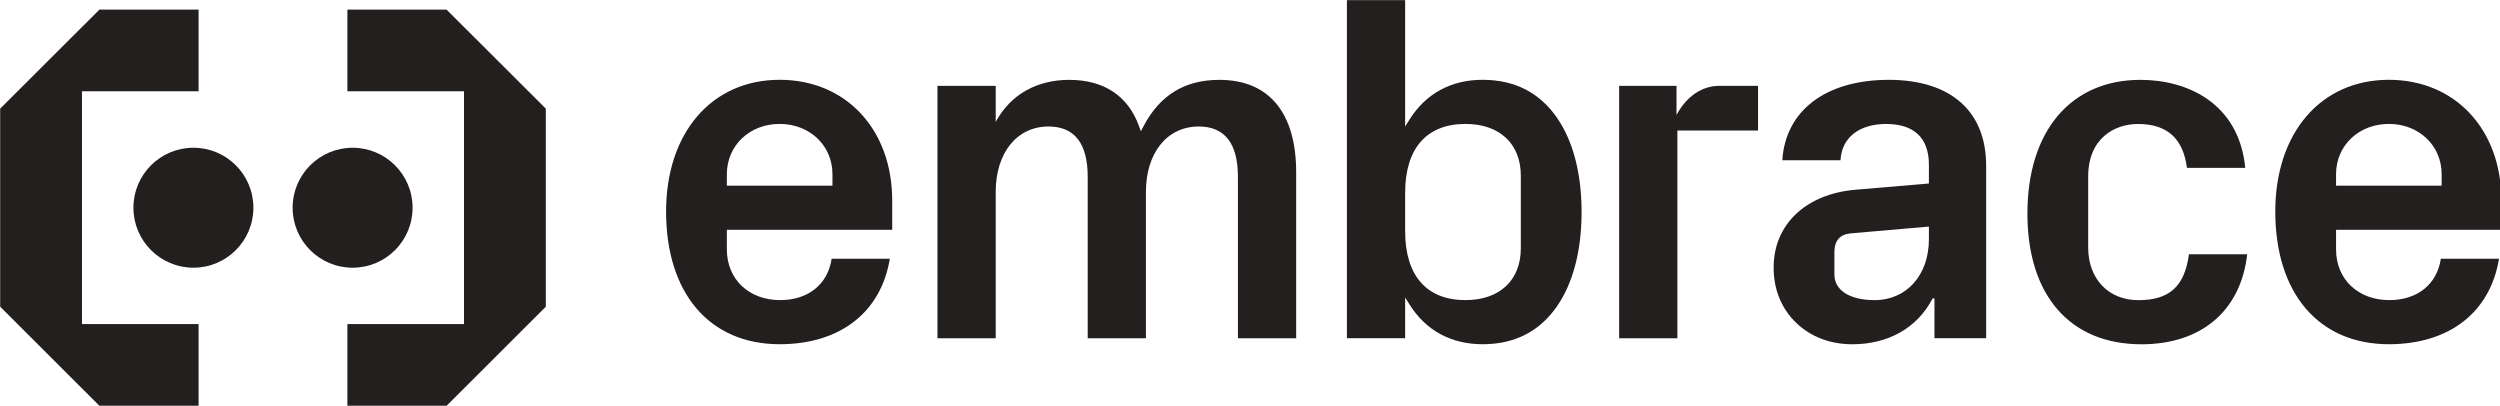 <?xml version="1.0" encoding="UTF-8" standalone="no"?>
<!-- Created with Inkscape (http://www.inkscape.org/) -->
<svg xmlns:inkscape="http://www.inkscape.org/namespaces/inkscape" xmlns:sodipodi="http://sodipodi.sourceforge.net/DTD/sodipodi-0.dtd" xmlns="http://www.w3.org/2000/svg" xmlns:svg="http://www.w3.org/2000/svg" width="326.23mm" height="52.917mm" viewBox="0 0 326.23 52.917" version="1.1" id="svg1" inkscape:version="1.3.2 (091e20e, 2023-11-25)" sodipodi:docname="Embrace_logo.svg">
  <defs id="defs1">
    <clipPath id="clipPath2">
      <path d="M 0,100.892 H 343.267 V 0 H 0 Z" transform="translate(-117.389,-60.093)" id="path2"></path>
    </clipPath>
    <clipPath id="clipPath4">
      <path d="M 0,100.892 H 343.267 V 0 H 0 Z" transform="translate(-170.154,-35.418)" id="path4"></path>
    </clipPath>
    <clipPath id="clipPath6">
      <path d="M 0,100.892 H 343.267 V 0 H 0 Z" transform="translate(-196.357,-60.093)" id="path6"></path>
    </clipPath>
    <clipPath id="clipPath8">
      <path d="M 0,100.892 H 343.267 V 0 H 0 Z" transform="translate(-240.708,-47.494)" id="path8"></path>
    </clipPath>
    <clipPath id="clipPath10">
      <path d="M 0,100.892 H 343.267 V 0 H 0 Z" transform="translate(-274.189,-34.722)" id="path10"></path>
    </clipPath>
    <clipPath id="clipPath12">
      <path d="M 0,100.892 H 343.267 V 0 H 0 Z" transform="translate(-302.671,-60.093)" id="path12"></path>
    </clipPath>
    <clipPath id="clipPath14">
      <path d="M 0,100.892 H 343.267 V 0 H 0 Z" transform="translate(-214.048,-35.418)" id="path14"></path>
    </clipPath>
    <clipPath id="clipPath16">
      <path d="M 0,100.892 H 343.267 V 0 H 0 Z" transform="translate(-50.485,-63.852)" id="path16"></path>
    </clipPath>
    <clipPath id="clipPath18">
      <path d="M 0,100.892 H 343.267 V 0 H 0 Z" transform="translate(-67.618,-63.852)" id="path18"></path>
    </clipPath>
    <clipPath id="clipPath20">
      <path d="M 0,100.892 H 343.267 V 0 H 0 Z" transform="translate(-75.124,-50.445)" id="path20"></path>
    </clipPath>
    <clipPath id="clipPath22">
      <path d="M 0,100.892 H 343.267 V 0 H 0 Z" transform="translate(-56.795,-50.447)" id="path22"></path>
    </clipPath>
  </defs>
  <g inkscape:label="Layer 1" inkscape:groupmode="layer" id="layer1" transform="translate(6.879,6.879)">
    <g id="g22" transform="matrix(0.85,0,0,0.85,-38.181,-36.945)">
      <path id="path1" d="M 0,0 C -3.467,0 -6.081,-2.489 -6.081,-5.79 V -7.109 H 6.081 V -5.79 C 6.081,-2.489 3.467,0 0,0 m 0,-25.371 c -8.068,0 -13.08,5.857 -13.08,15.285 0,9.073 5.257,15.169 13.08,15.169 7.633,0 12.963,-5.713 12.963,-13.892 v -3.383 H -6.081 v -2.248 c 0,-3.444 2.524,-5.849 6.139,-5.849 3.234,0 5.485,1.817 5.93,4.761 h 6.698 C 11.675,-21.699 6.956,-25.371 0,-25.371" style="fill:#231f1f icc-color(sRGB-IEC61966-2, 0.1, 0.137, 0.122, 0.122);fill-opacity:1;fill-rule:nonzero;stroke:none" transform="matrix(1.333,0,0,-1.333,156.518,54.398)" clip-path="url(#clipPath2)"></path>
      <path id="path3" d="m 0,0 v 18.595 c 0,3.842 -1.518,5.791 -4.513,5.791 -3.637,0 -6.081,-3.027 -6.081,-7.533 V 0 H -17.3 v 18.595 c 0,3.842 -1.519,5.791 -4.513,5.791 -3.637,0 -6.081,-3.027 -6.081,-7.533 V 0 h -6.708 v 29.062 h 6.708 V 24.928 24.91 c 1.753,3.262 4.868,4.848 8.461,4.848 4.004,0 6.785,-1.845 8.044,-5.335 l 0.211,-0.587 0.29,0.553 c 1.892,3.613 4.756,5.369 8.756,5.369 5.701,0 8.841,-3.779 8.841,-10.64 L 6.709,0 Z" style="fill:#231f1f icc-color(sRGB-IEC61966-2, 0.1, 0.137, 0.122, 0.122);fill-opacity:1;fill-rule:nonzero;stroke:none" transform="matrix(1.333,0,0,-1.333,226.871,87.298)" clip-path="url(#clipPath4)"></path>
      <path id="path5" d="m 0,0 c -4.483,0 -6.952,-2.819 -6.952,-7.938 v -4.413 c 0,-5.119 2.469,-7.938 6.952,-7.938 3.929,0 6.37,2.286 6.37,5.964 v 8.361 C 6.37,-2.285 3.929,0 0,0 m 1.974,-25.371 c -3.631,0 -6.542,1.581 -8.419,4.574 l -0.507,0.808 v -4.686 h -6.708 v 38.931 h 6.708 V -0.299 l 0.507,0.808 c 1.878,2.992 4.789,4.574 8.419,4.574 3.692,0 6.582,-1.484 8.591,-4.41 1.834,-2.672 2.804,-6.412 2.804,-10.817 0,-4.406 -0.97,-8.146 -2.804,-10.818 -2.008,-2.926 -4.899,-4.409 -8.591,-4.409" style="fill:#231f1f icc-color(sRGB-IEC61966-2, 0.1, 0.137, 0.122, 0.122);fill-opacity:1;fill-rule:nonzero;stroke:none" transform="matrix(1.333,0,0,-1.333,261.81,54.398)" clip-path="url(#clipPath6)"></path>
      <path id="path7" d="m 0,0 c -1.264,-0.126 -1.876,-0.842 -1.876,-2.189 v -2.555 c 0,-1.816 1.774,-2.945 4.629,-2.945 3.682,0 6.254,2.882 6.254,7.009 v 1.461 z m 0.198,-12.771 c -2.564,0 -4.807,0.856 -6.486,2.477 -1.692,1.633 -2.587,3.834 -2.587,6.363 0,4.959 3.708,8.476 9.445,8.958 l 8.437,0.718 v 2.168 c 0,3.066 -1.701,4.687 -4.919,4.687 -3.139,0 -5.13,-1.594 -5.261,-4.18 h -6.701 c 0.351,5.722 5.017,9.263 12.253,9.263 7.131,0 11.221,-3.604 11.221,-9.887 V -12.075 H 9.647 v 4.587 H 9.436 c -1.789,-3.456 -5.175,-5.283 -9.238,-5.283" style="fill:#231f1f icc-color(sRGB-IEC61966-2, 0.1, 0.137, 0.122, 0.122);fill-opacity:1;fill-rule:nonzero;stroke:none" transform="matrix(1.333,0,0,-1.333,320.944,71.198)" clip-path="url(#clipPath8)"></path>
      <path id="path9" d="m 0,0 c -8.226,0 -13.137,5.627 -13.137,15.052 0,9.5 4.989,15.402 13.021,15.402 5.385,0 11.34,-2.67 12.068,-10.134 H 5.237 c -0.442,3.398 -2.29,5.051 -5.644,5.051 -2.643,0 -5.731,-1.592 -5.731,-6.08 v -8.128 c 0,-3.637 2.327,-6.08 5.79,-6.08 3.565,0 5.315,1.583 5.816,5.283 h 6.71 C 11.441,3.868 6.909,0 0,0" style="fill:#231f1f icc-color(sRGB-IEC61966-2, 0.1, 0.137, 0.122, 0.122);fill-opacity:1;fill-rule:nonzero;stroke:none" transform="matrix(1.333,0,0,-1.333,365.585,88.226)" clip-path="url(#clipPath10)"></path>
      <path id="path11" d="M 0,0 C -3.466,0 -6.08,-2.489 -6.08,-5.79 V -7.109 H 6.08 V -5.79 C 6.08,-2.489 3.466,0 0,0 m 0,-25.371 c -8.068,0 -13.079,5.857 -13.079,15.285 0,9.073 5.256,15.169 13.079,15.169 7.632,0 12.963,-5.713 12.963,-13.892 v -3.383 H -6.08 v -2.248 c 0,-3.444 2.524,-5.849 6.138,-5.849 3.234,0 5.485,1.817 5.93,4.761 h 6.698 C 11.675,-21.699 6.956,-25.371 0,-25.371" style="fill:#231f1f icc-color(sRGB-IEC61966-2, 0.1, 0.137, 0.122, 0.122);fill-opacity:1;fill-rule:nonzero;stroke:none" transform="matrix(1.333,0,0,-1.333,403.561,54.398)" clip-path="url(#clipPath12)"></path>
      <path id="path13" d="m 0,0 v 29.062 h 6.608 v -3.365 0.001 c 0.012,0.031 1.493,3.236 4.717,3.364 h 4.673 V 23.92 H 6.708 V 0 Z" style="fill:#231f1f icc-color(sRGB-IEC61966-2, 0.1, 0.137, 0.122, 0.122);fill-opacity:1;fill-rule:nonzero;stroke:none" transform="matrix(1.333,0,0,-1.333,285.397,87.298)" clip-path="url(#clipPath14)"></path>
      <path id="path15" d="M 0,0 V 9.407 H -11.425 V 9.403 L -22.852,-1.998 v 0 0 -22.811 h 0.003 l 11.424,-11.409 v 0.005 H 0 v 9.406 H -13.43 V 0 Z" style="fill:#231f1f icc-color(sRGB-IEC61966-2, 0.1, 0.137, 0.122, 0.122);fill-opacity:1;fill-rule:nonzero;stroke:none" transform="matrix(1.333,0,0,-1.333,67.314,49.387)" clip-path="url(#clipPath16)"></path>
      <path id="path17" d="M 0,0 V 9.407 H 11.425 V 9.403 L 22.852,-1.998 v 0 0 -22.811 H 22.849 L 11.425,-36.218 v 0.005 H 0 v 9.406 H 13.43 V 0 Z" style="fill:#231f1f icc-color(sRGB-IEC61966-2, 0.1, 0.137, 0.122, 0.122);fill-opacity:1;fill-rule:nonzero;stroke:none" transform="matrix(1.333,0,0,-1.333,90.157,49.387)" clip-path="url(#clipPath18)"></path>
      <path id="path19" d="m 0,0 c 0,-3.815 -3.093,-6.908 -6.908,-6.908 -3.816,0 -6.909,3.093 -6.909,6.908 0,3.815 3.093,6.908 6.909,6.908 C -3.093,6.908 0,3.815 0,0" style="fill:#231f1f icc-color(sRGB-IEC61966-2, 0.1, 0.137, 0.122, 0.122);fill-opacity:1;fill-rule:nonzero;stroke:none" transform="matrix(1.333,0,0,-1.333,100.166,67.263)" clip-path="url(#clipPath20)"></path>
      <path id="path21" d="m 0,0 c 0,-3.815 -3.093,-6.908 -6.908,-6.908 -3.816,0 -6.909,3.093 -6.909,6.908 0,3.815 3.093,6.908 6.909,6.908 C -3.093,6.908 0,3.815 0,0" style="fill:#231f1f icc-color(sRGB-IEC61966-2, 0.1, 0.137, 0.122, 0.122);fill-opacity:1;fill-rule:nonzero;stroke:none" transform="matrix(1.333,0,0,-1.333,75.727,67.26)" clip-path="url(#clipPath22)"></path>
    </g>
  </g>
</svg>
